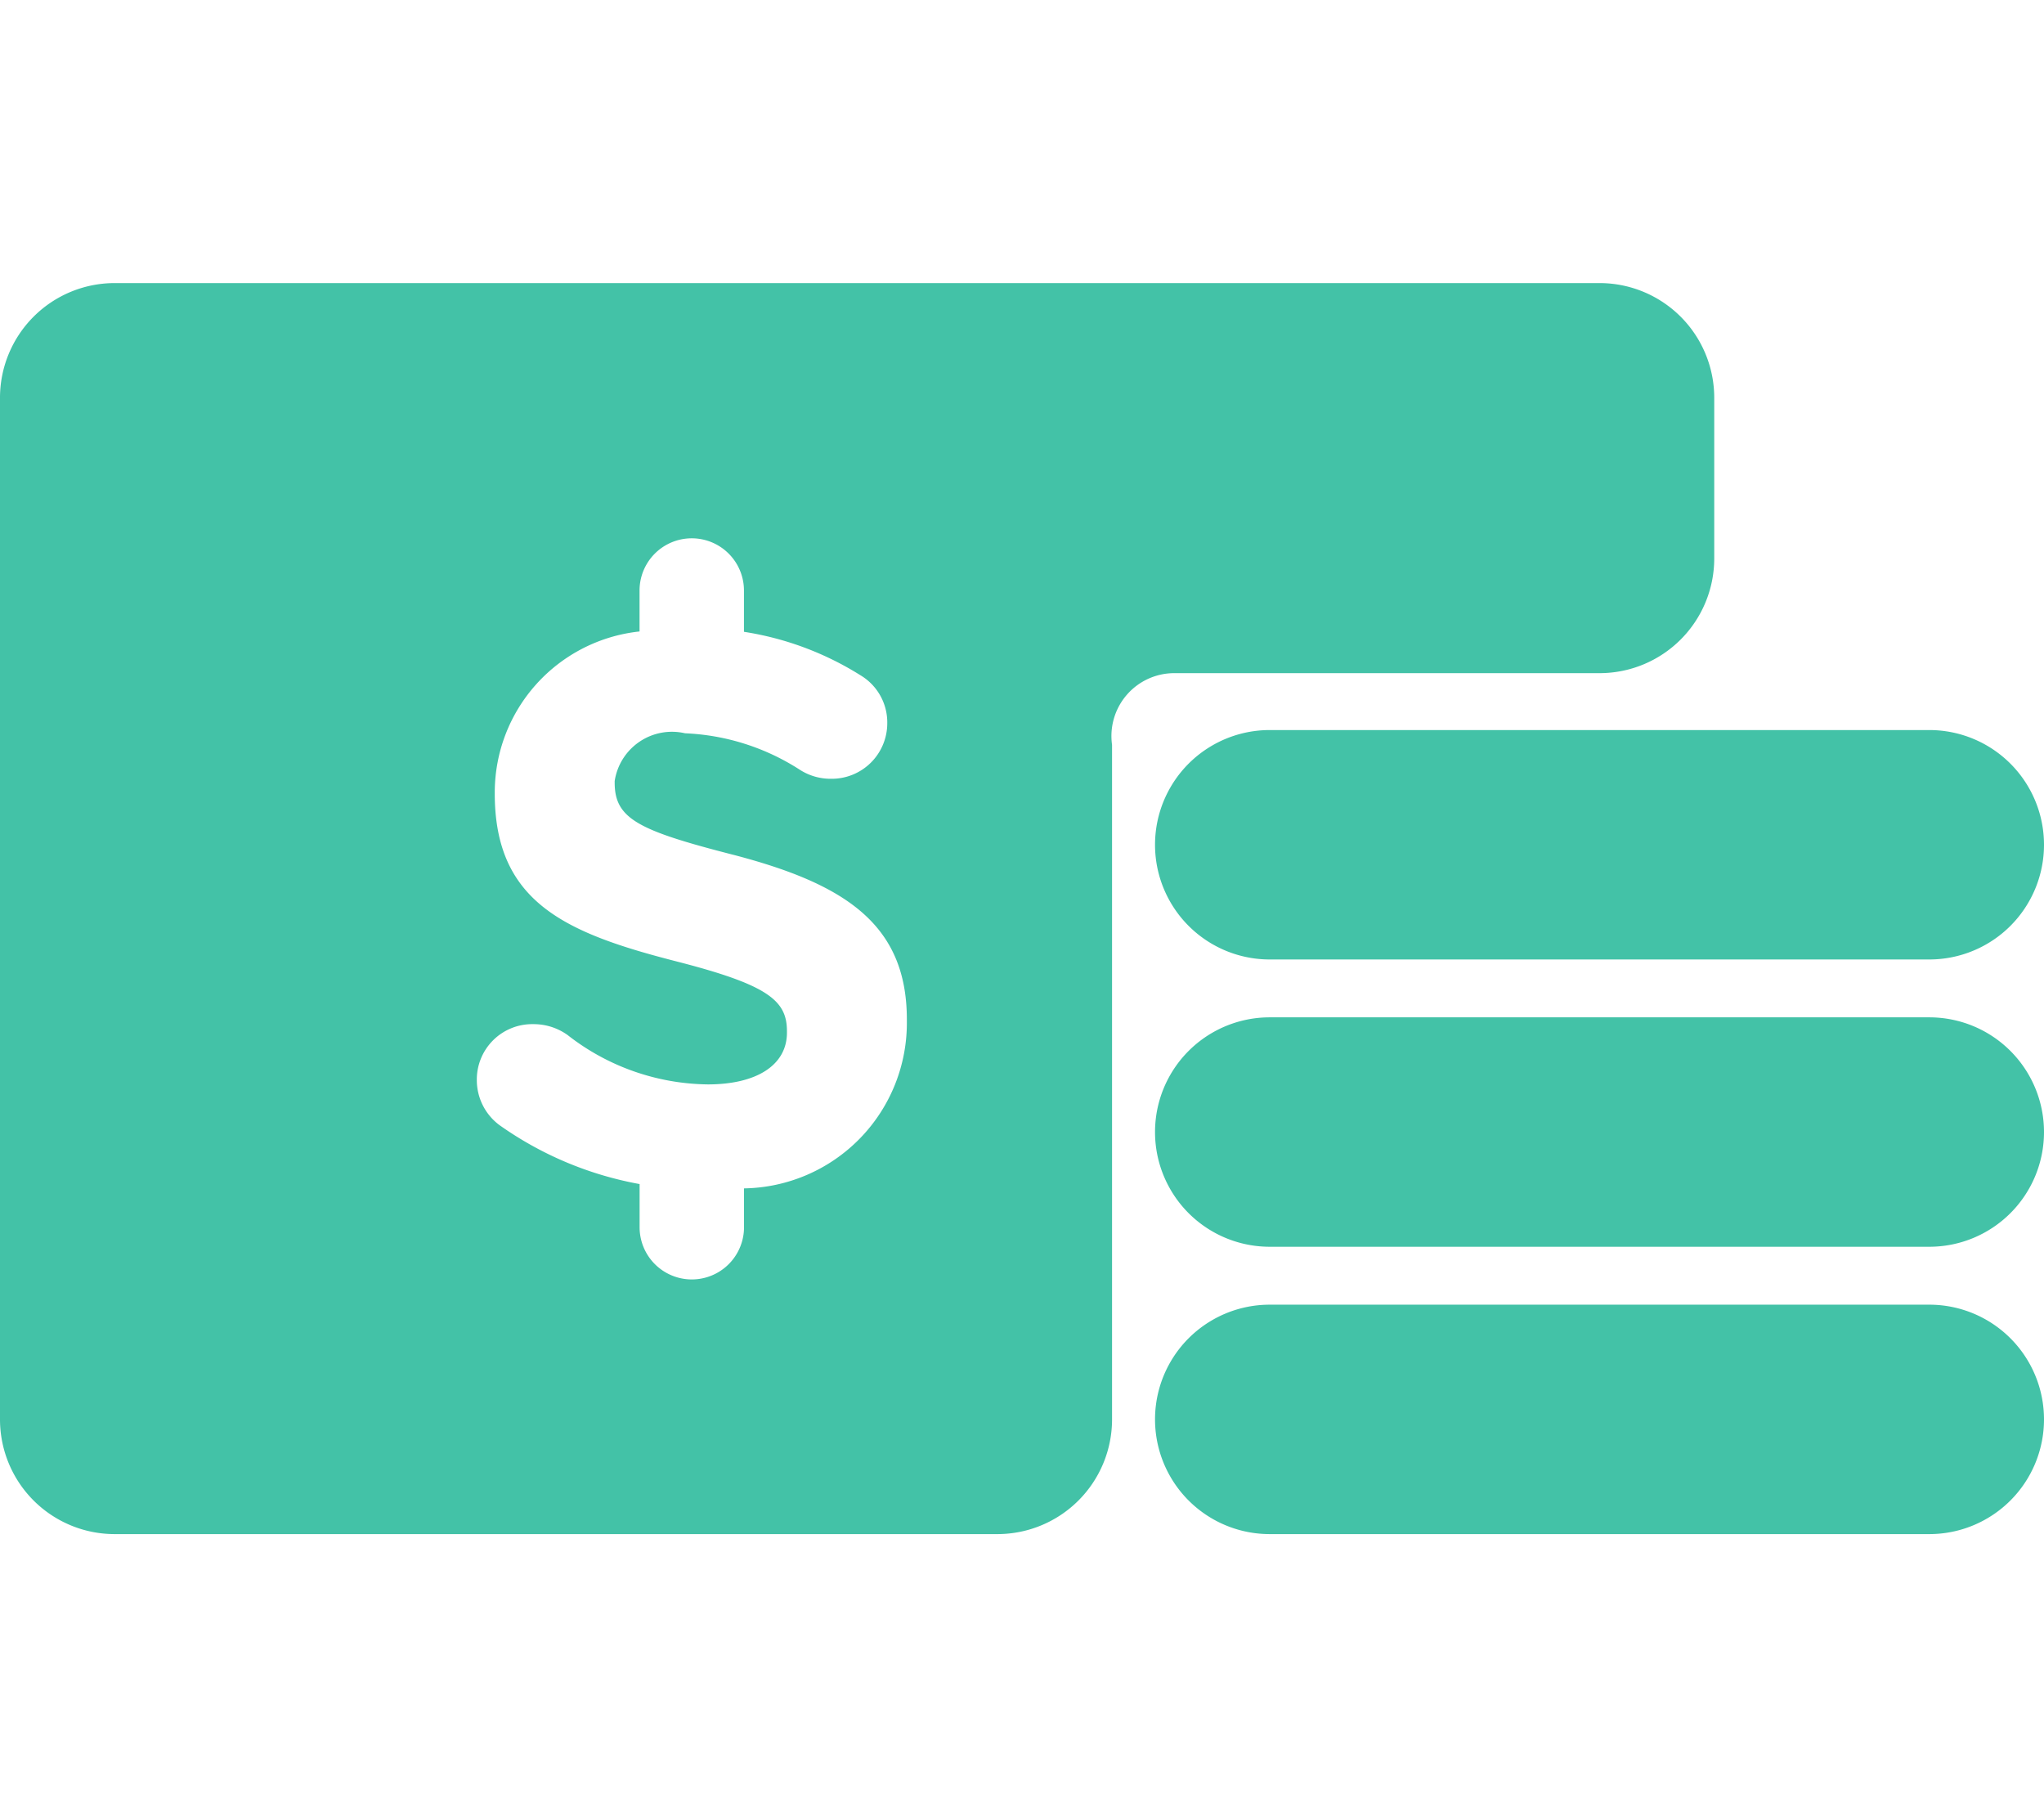 <svg id="b3360c17-fe84-4ff8-880a-9bd6f6e2ffde" data-name="Layer 1" xmlns="http://www.w3.org/2000/svg" width="36" height="32" viewBox="0 0 36 32"><title>FGGHFG</title><path d="M19.586,24.995a2.02,2.02,0,0,1-2.02,2.02H2.02A2.02,2.02,0,0,1,0,24.995V7.006A2.02,2.02,0,0,1,2.02,4.985H28.172a2.02,2.02,0,0,1,2.02,2.02V9.834a2.02,2.02,0,0,1-2.02,2.02h-7.484A1.107,1.107,0,0,0,19.586,13.116V24.995Zm16.414,0a2.02,2.02,0,0,0-2.02-2.02H22.363a2.02,2.02,0,1,0,0,4.04H33.98A2.02,2.02,0,0,0,36,24.995h0Zm0-5.06a2.02,2.02,0,0,0-2.02-2.02H22.363a2.02,2.02,0,1,0,0,4.04H33.98A2.02,2.02,0,0,0,36,19.935h0Zm0-5.059a2.02,2.02,0,0,0-2.02-2.02H22.363a2.02,2.02,0,1,0,0,4.04H33.98A2.02,2.02,0,0,0,36,14.875h0ZM12.908,15.051c-1.669-.428-2.082-0.634-2.082-1.269V13.755a1.02,1.02,0,0,1,1.24-.842,4.036,4.036,0,0,1,2.03.648,1.002,1.002,0,0,0,.538.153,0.978,0.978,0,0,0,.993-0.981,0.966,0.966,0,0,0-.471-0.841A5.414,5.414,0,0,0,13.103,11.126v-0.727a0.919,0.919,0,0,0-1.839,0v0.721a2.852,2.852,0,0,0-2.55,2.829v0.027c0,1.918,1.256,2.456,3.2,2.954,1.615,0.414,1.946.689,1.946,1.228v0.027c0,0.566-.525.911-1.394,0.911a4.08,4.08,0,0,1-2.47-.87,1.027,1.027,0,0,0-.605-0.191,0.975,0.975,0,0,0-.993.98,0.987,0.987,0,0,0,.399.798,6.17,6.17,0,0,0,2.468,1.038v0.76a0.919,0.919,0,0,0,1.839,0v-0.684a2.913,2.913,0,0,0,2.868-2.948V17.949c-0.001-1.683-1.105-2.388-3.063-2.898h0Zm0,0" style="fill:#43c2a7"/></svg>